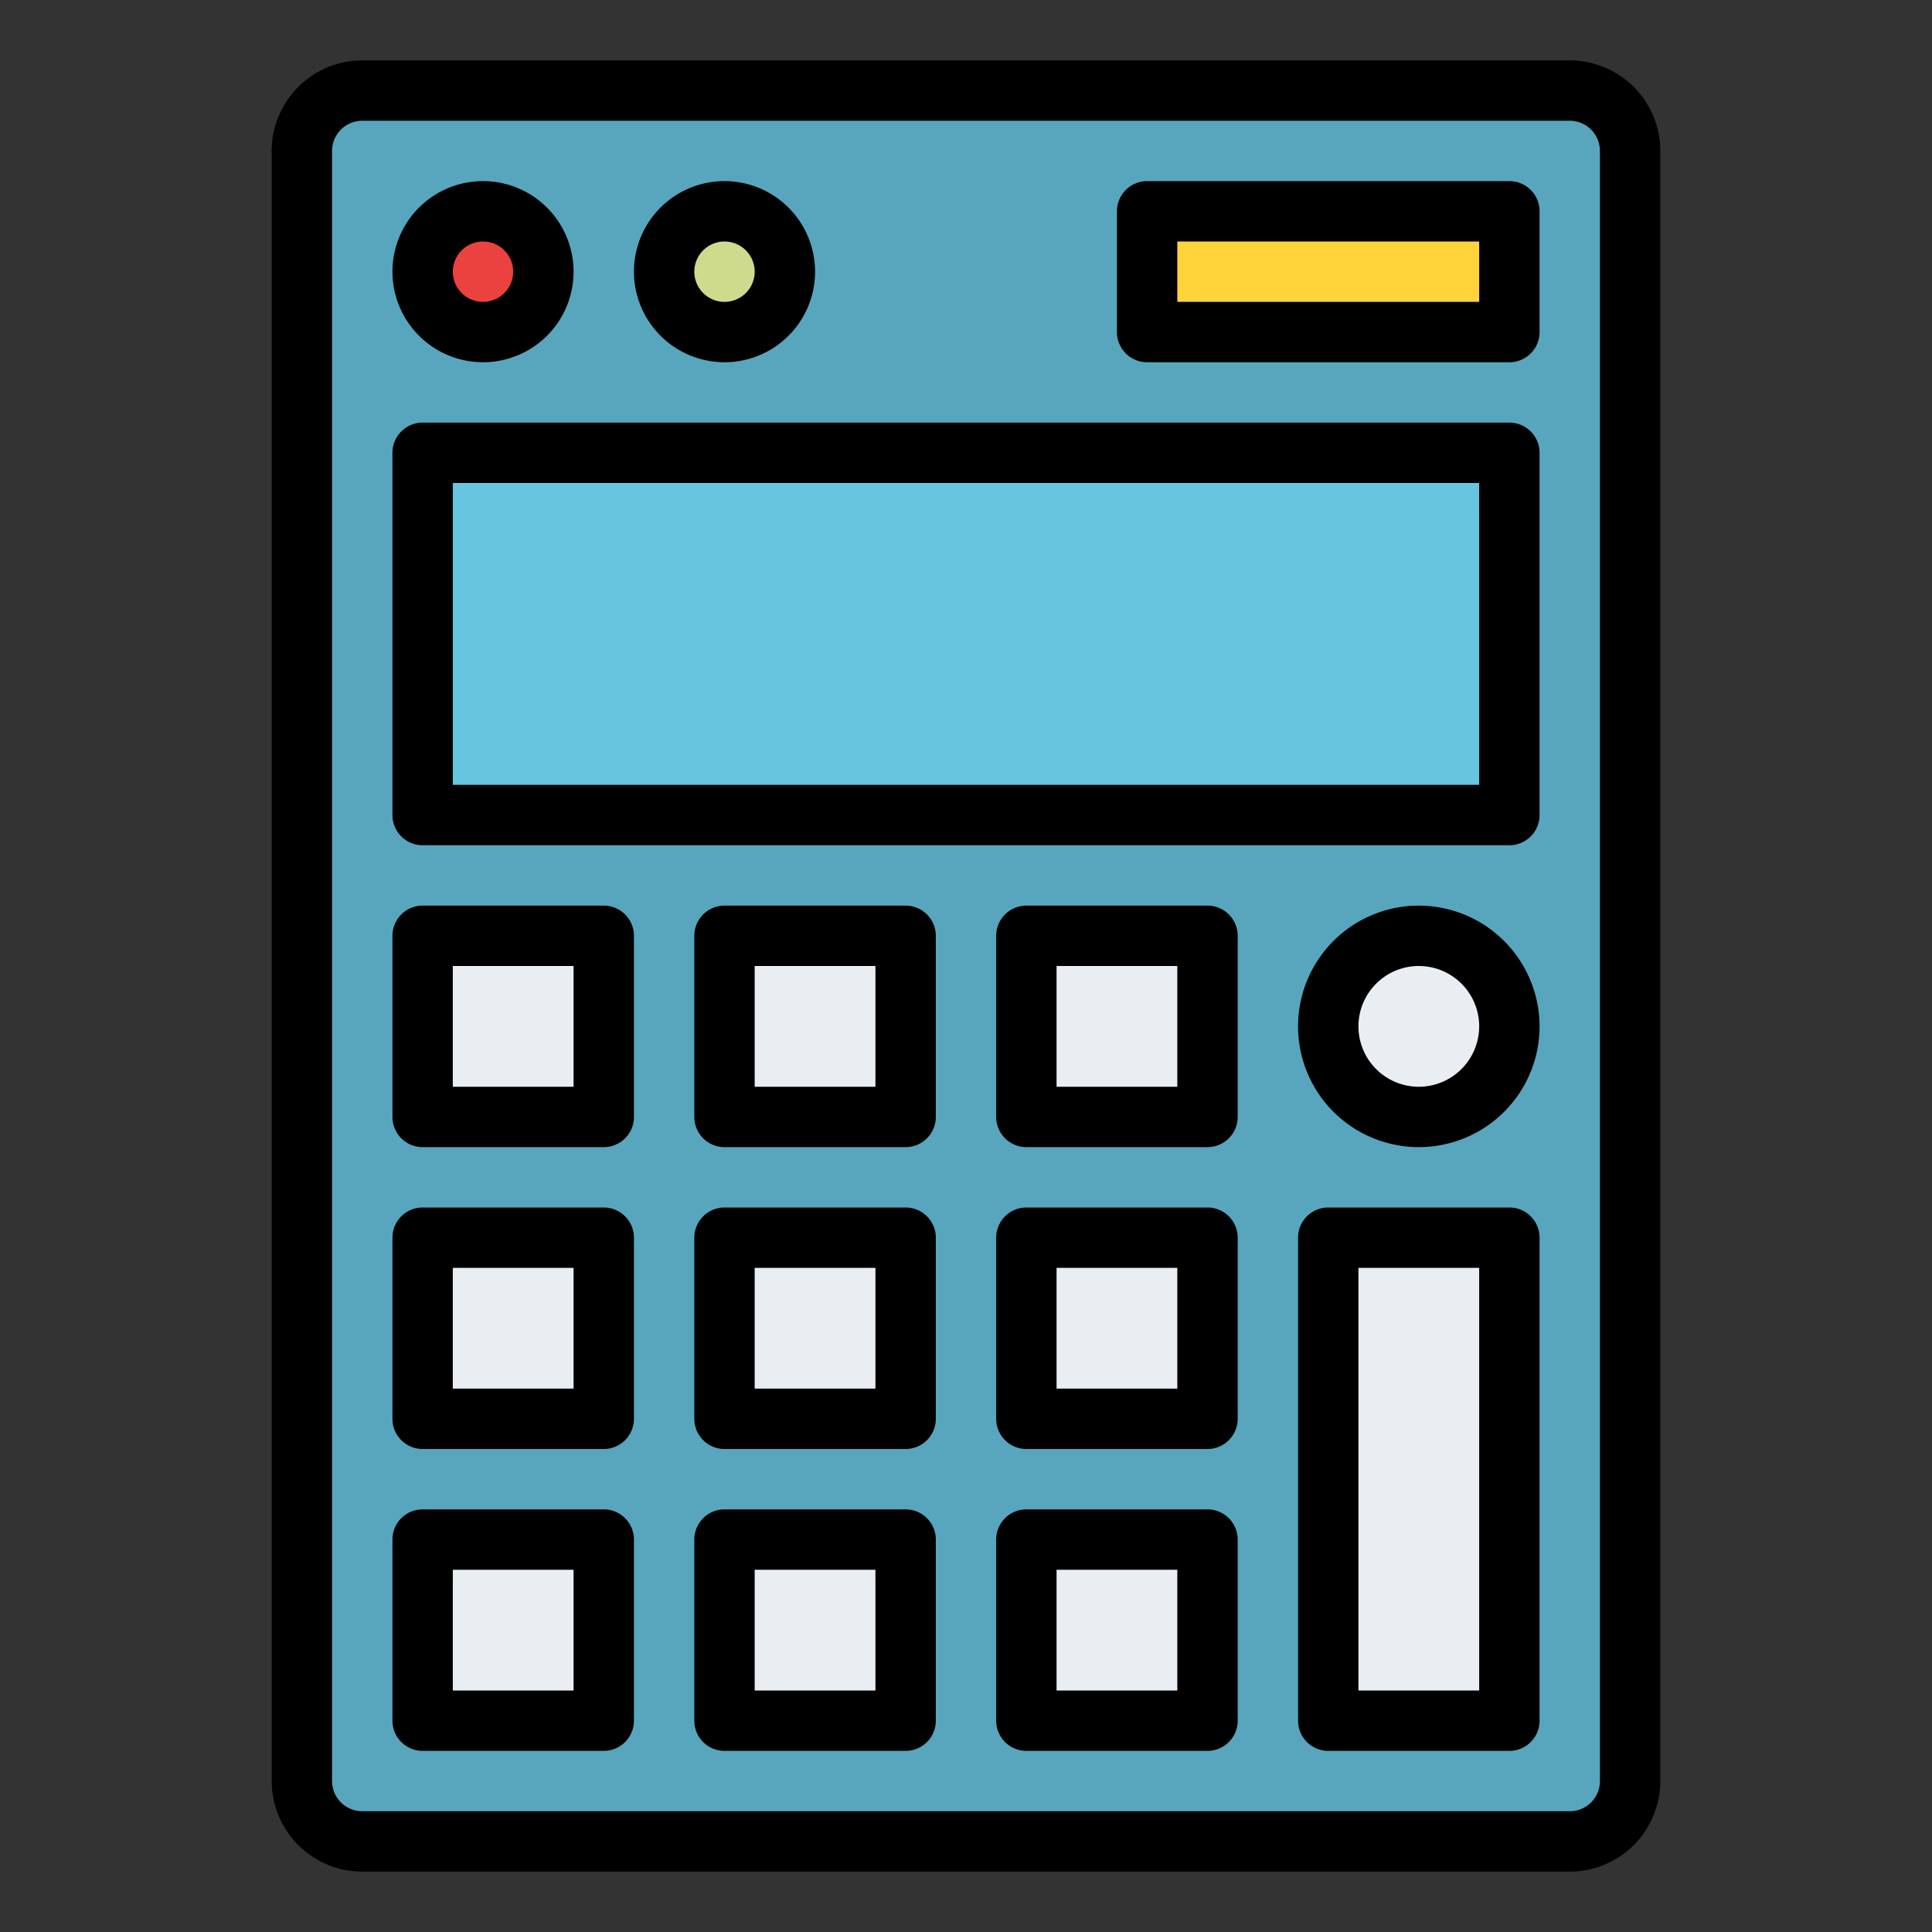 <svg id="Filled" height="512" viewBox="0 0 512 512" width="512" xmlns="http://www.w3.org/2000/svg"><rect x="0" y="0" width="512" height="512" fill="#333333" stroke="none"/><rect fill="#57a6bd" height="464" rx="16" width="352" x="80" y="24"/><path d="m112 120h288v96h-288z" fill="#67c5e0"/><path d="m304 56h96v32h-96z" fill="#ffd33a"/><g fill="#e9eef2"><path d="m312 368h128v48h-128z" transform="matrix(0 1 -1 0 768 16)"/><path d="m112 408h48v48h-48z" transform="matrix(0 1 -1 0 568 296)"/><path d="m192 408h48v48h-48z" transform="matrix(0 1 -1 0 648 216)"/><path d="m272 408h48v48h-48z" transform="matrix(0 1 -1 0 728 136)"/><path d="m112 328h48v48h-48z" transform="matrix(0 1 -1 0 488 216)"/><path d="m192 328h48v48h-48z" transform="matrix(0 1 -1 0 568 136)"/><path d="m272 328h48v48h-48z" transform="matrix(0 1 -1 0 648 56)"/><path d="m112 248h48v48h-48z" transform="matrix(0 1 -1 0 408 136)"/><path d="m192 248h48v48h-48z" transform="matrix(0 1 -1 0 488 56)"/><path d="m272 248h48v48h-48z" transform="matrix(0 1 -1 0 568 -24)"/><circle cx="376" cy="272" r="24"/></g><circle cx="128" cy="72" fill="#eb423f" r="16"/><circle cx="192" cy="72" fill="#cfdb8c" r="16"/><path d="m440 40a24.028 24.028 0 0 0 -24-24h-320a24.028 24.028 0 0 0 -24 24v432a24.028 24.028 0 0 0 24 24h320a24.028 24.028 0 0 0 24-24zm-16 432a8.009 8.009 0 0 1 -8 8h-320a8.009 8.009 0 0 1 -8-8v-432a8.009 8.009 0 0 1 8-8h320a8.009 8.009 0 0 1 8 8z"/><path d="m400 112h-288a8 8 0 0 0 -8 8v96a8 8 0 0 0 8 8h288a8 8 0 0 0 8-8v-96a8 8 0 0 0 -8-8zm-8 96h-272v-80h272z"/><path d="m400 48h-96a8 8 0 0 0 -8 8v32a8 8 0 0 0 8 8h96a8 8 0 0 0 8-8v-32a8 8 0 0 0 -8-8zm-8 32h-80v-16h80z"/><path d="m400 320h-48a8 8 0 0 0 -8 8v128a8 8 0 0 0 8 8h48a8 8 0 0 0 8-8v-128a8 8 0 0 0 -8-8zm-8 128h-32v-112h32z"/><path d="m160 400h-48a8 8 0 0 0 -8 8v48a8 8 0 0 0 8 8h48a8 8 0 0 0 8-8v-48a8 8 0 0 0 -8-8zm-8 48h-32v-32h32z"/><path d="m240 400h-48a8 8 0 0 0 -8 8v48a8 8 0 0 0 8 8h48a8 8 0 0 0 8-8v-48a8 8 0 0 0 -8-8zm-8 48h-32v-32h32z"/><path d="m320 400h-48a8 8 0 0 0 -8 8v48a8 8 0 0 0 8 8h48a8 8 0 0 0 8-8v-48a8 8 0 0 0 -8-8zm-8 48h-32v-32h32z"/><path d="m160 320h-48a8 8 0 0 0 -8 8v48a8 8 0 0 0 8 8h48a8 8 0 0 0 8-8v-48a8 8 0 0 0 -8-8zm-8 48h-32v-32h32z"/><path d="m240 320h-48a8 8 0 0 0 -8 8v48a8 8 0 0 0 8 8h48a8 8 0 0 0 8-8v-48a8 8 0 0 0 -8-8zm-8 48h-32v-32h32z"/><path d="m320 320h-48a8 8 0 0 0 -8 8v48a8 8 0 0 0 8 8h48a8 8 0 0 0 8-8v-48a8 8 0 0 0 -8-8zm-8 48h-32v-32h32z"/><path d="m160 240h-48a8 8 0 0 0 -8 8v48a8 8 0 0 0 8 8h48a8 8 0 0 0 8-8v-48a8 8 0 0 0 -8-8zm-8 48h-32v-32h32z"/><path d="m240 240h-48a8 8 0 0 0 -8 8v48a8 8 0 0 0 8 8h48a8 8 0 0 0 8-8v-48a8 8 0 0 0 -8-8zm-8 48h-32v-32h32z"/><path d="m320 240h-48a8 8 0 0 0 -8 8v48a8 8 0 0 0 8 8h48a8 8 0 0 0 8-8v-48a8 8 0 0 0 -8-8zm-8 48h-32v-32h32z"/><path d="m376 240a32 32 0 1 0 32 32 32.036 32.036 0 0 0 -32-32zm0 48a16 16 0 1 1 16-16 16.019 16.019 0 0 1 -16 16z"/><path d="m128 96a24 24 0 1 0 -24-24 24.027 24.027 0 0 0 24 24zm0-32a8 8 0 1 1 -8 8 8.009 8.009 0 0 1 8-8z"/><path d="m192 96a24 24 0 1 0 -24-24 24.027 24.027 0 0 0 24 24zm0-32a8 8 0 1 1 -8 8 8.009 8.009 0 0 1 8-8z"/></svg>